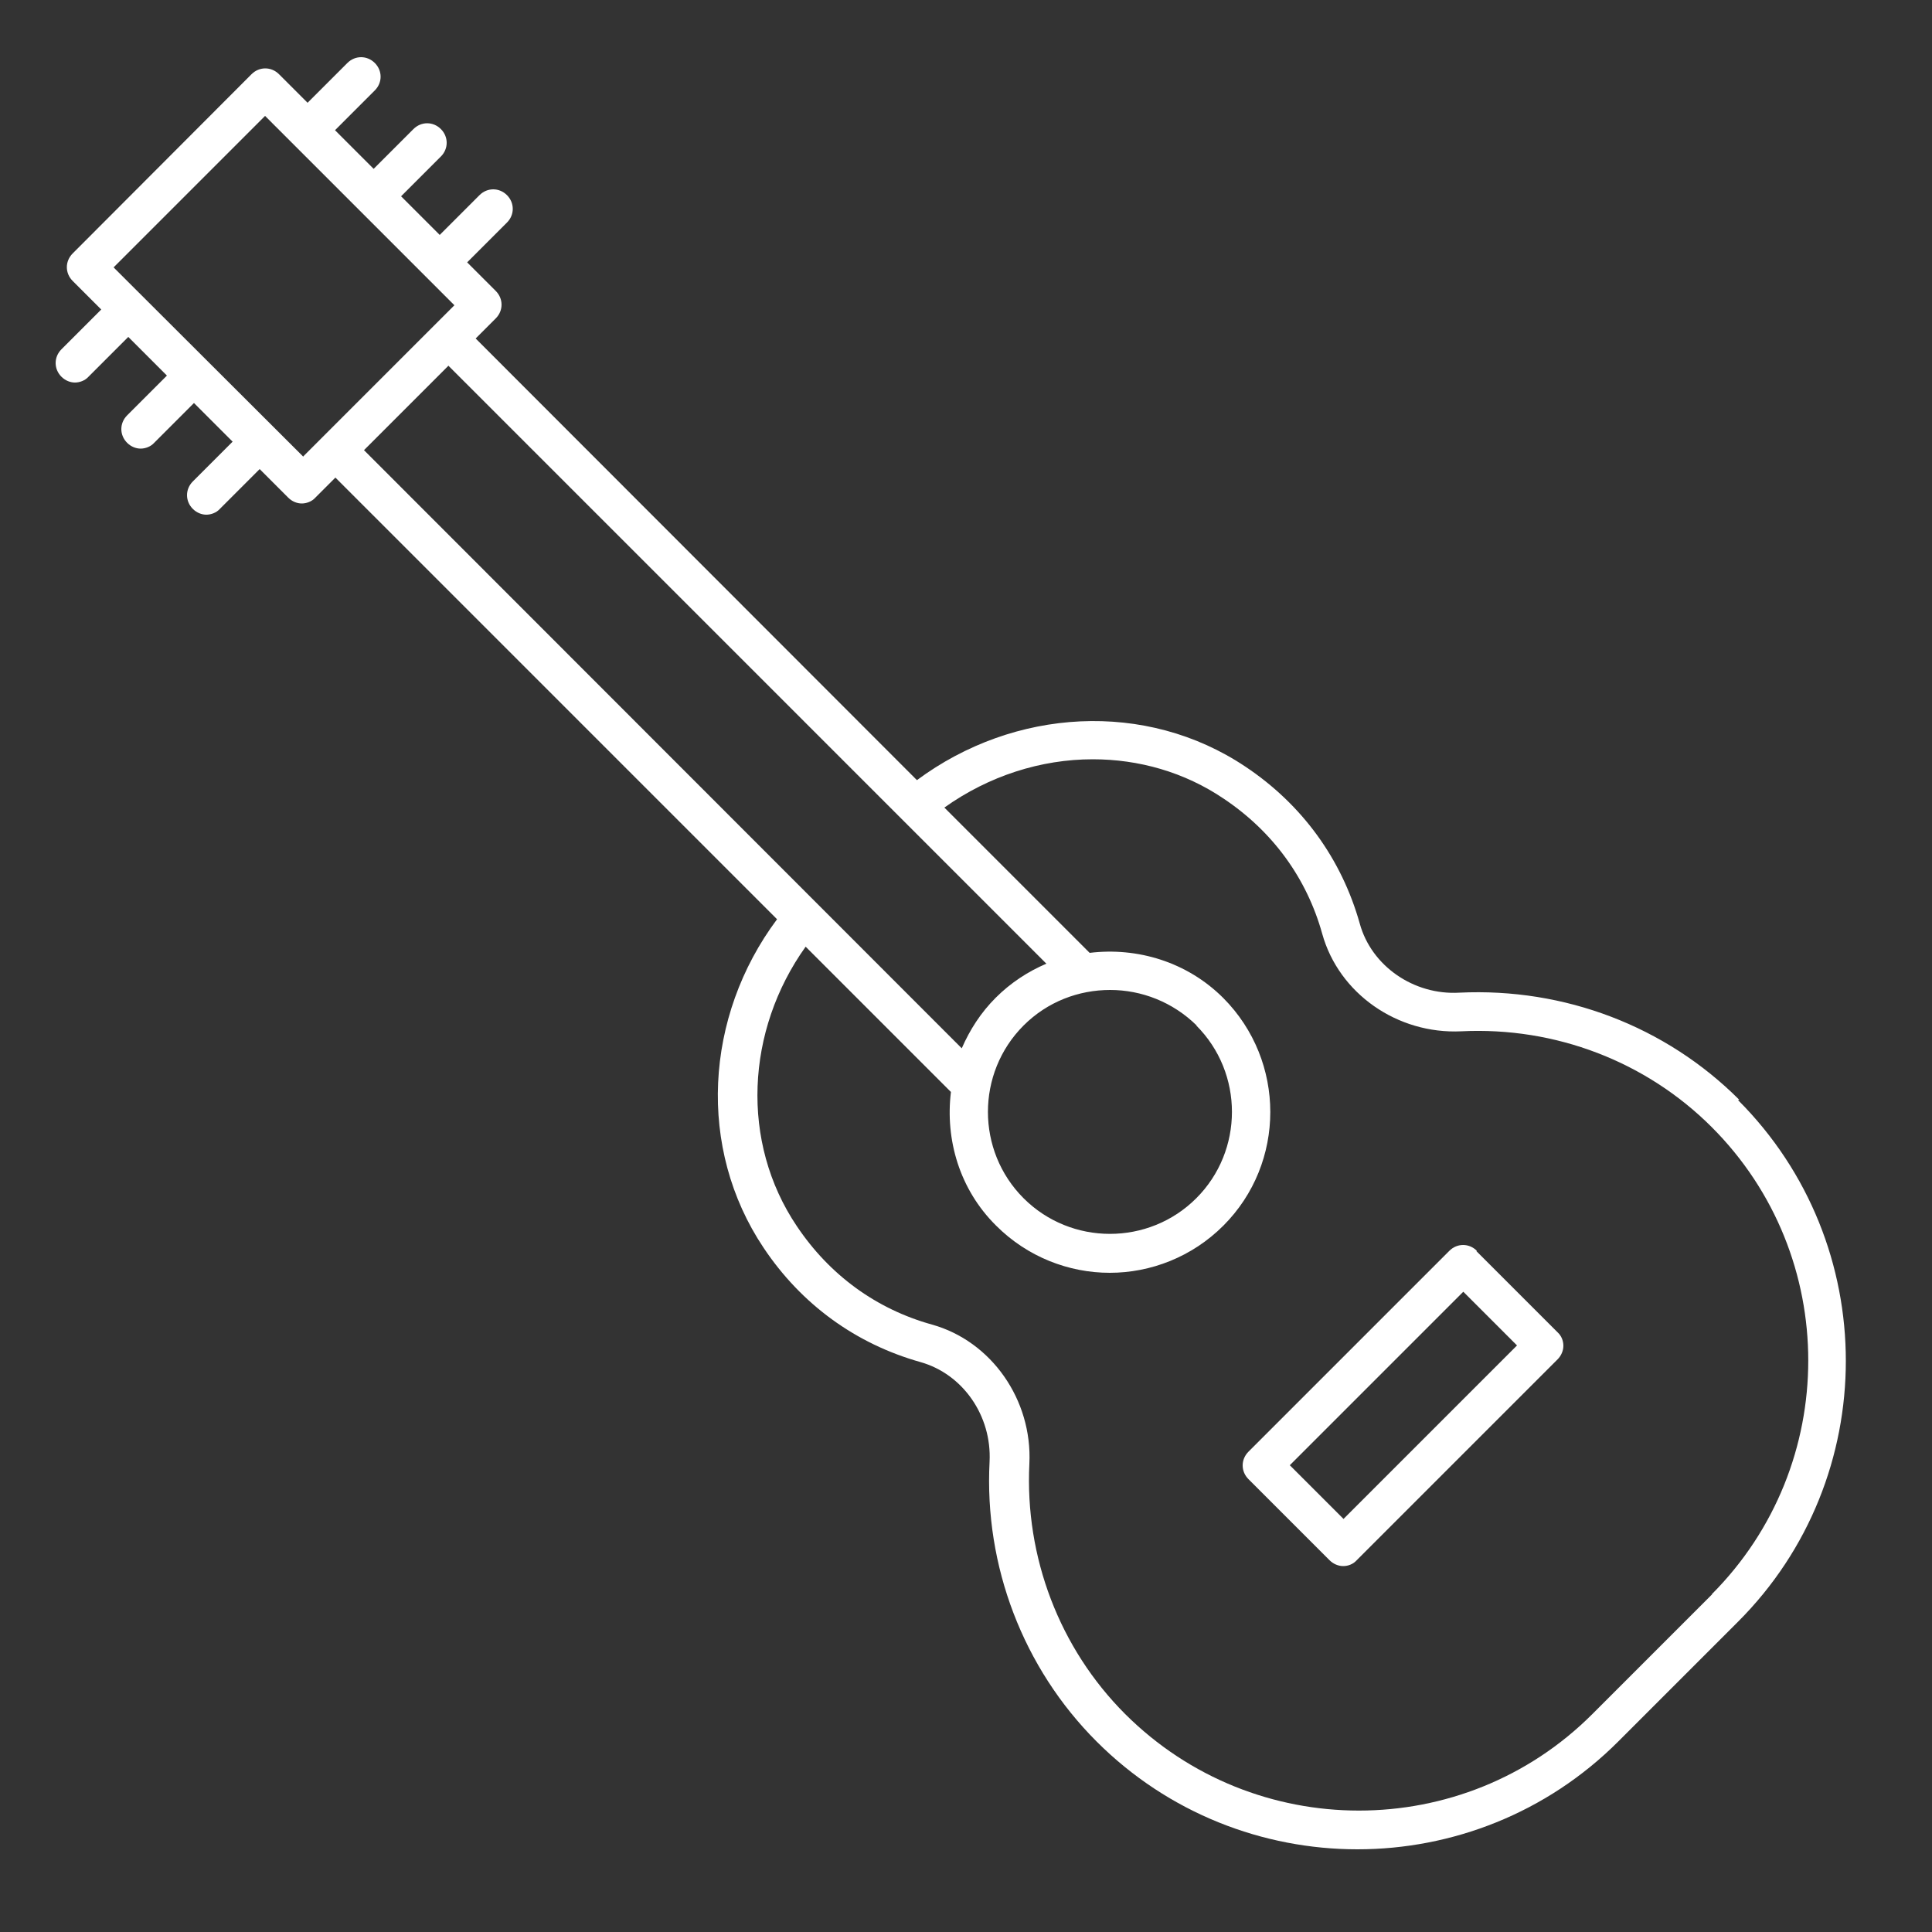 <?xml version="1.0" encoding="UTF-8"?><svg id="uuid-7aa35678-7c10-4c00-b735-d02b4439064f" xmlns="http://www.w3.org/2000/svg" viewBox="0 0 50 50"><rect x="0" y="0" width="50" height="50" fill="#333333" stroke="none"/><path d="M45.01,28.46c-1.9-1.9-4.52-2.9-7.24-2.77-1.18,.07-2.28-.69-2.58-1.79-.47-1.67-1.49-3.08-2.96-4.06-2.57-1.72-5.98-1.52-8.5,.35L12.31,8.76l.52-.52c.2-.2,.2-.51,0-.71l-.74-.74,1.03-1.03c.2-.2,.2-.51,0-.71s-.51-.2-.71,0l-1.03,1.03-1-1,1.03-1.03c.2-.2,.2-.51,0-.71s-.51-.2-.71,0l-1.03,1.03-1-1,1.03-1.03c.2-.2,.2-.51,0-.71s-.51-.2-.71,0l-1.03,1.03-.74-.74c-.2-.2-.51-.2-.71,0L1.88,6.56c-.2,.2-.2,.51,0,.71l.74,.74-1.03,1.03c-.2,.2-.2,.51,0,.71,.1,.1,.23,.15,.35,.15s.26-.05,.35-.15l1.03-1.03,1,1-1.03,1.03c-.2,.2-.2,.51,0,.71,.1,.1,.23,.15,.35,.15s.26-.05,.35-.15l1.03-1.03,1,1-1.03,1.03c-.2,.2-.2,.51,0,.71,.1,.1,.23,.15,.35,.15s.26-.05,.35-.15l1.03-1.03,.74,.74c.1,.1,.23,.15,.35,.15s.26-.05,.35-.15l.52-.52,11.43,11.43c-1.88,2.52-2.07,5.93-.35,8.5,.98,1.47,2.39,2.49,4.06,2.96,1.1,.31,1.85,1.39,1.79,2.58-.14,2.7,.87,5.34,2.77,7.24,1.86,1.86,4.31,2.79,6.75,2.79s4.89-.93,6.75-2.79l3.1-3.1c3.72-3.72,3.72-9.78,0-13.5ZM7.84,11.81L2.94,6.92l3.92-3.92,4.9,4.9-3.92,3.92Zm3.76-2.35l15.48,15.48c-.47,.2-.92,.49-1.31,.88-.39,.39-.67,.83-.88,1.31L9.42,11.65l2.18-2.18ZM30.96,26.54c1.23,1.23,1.23,3.24,0,4.47-1.23,1.23-3.24,1.23-4.47,0-1.23-1.23-1.23-3.24,0-4.47,.62-.62,1.43-.92,2.24-.92s1.62,.31,2.24,.92Zm13.35,14.72l-3.1,3.1c-3.33,3.33-8.75,3.33-12.09,0-1.7-1.7-2.6-4.06-2.48-6.48,.08-1.65-.98-3.17-2.52-3.6-1.44-.4-2.65-1.28-3.5-2.55-1.46-2.17-1.32-5.06,.23-7.23l3.76,3.76c-.15,1.23,.22,2.52,1.17,3.46,.81,.81,1.88,1.22,2.94,1.22s2.13-.41,2.94-1.22c1.62-1.62,1.62-4.26,0-5.89-.94-.94-2.23-1.32-3.46-1.17l-3.76-3.76c1.15-.82,2.5-1.25,3.84-1.25,1.19,0,2.37,.33,3.39,1.02,1.27,.85,2.15,2.06,2.55,3.5,.43,1.54,1.94,2.6,3.6,2.52,2.43-.12,4.78,.78,6.48,2.48,3.33,3.33,3.33,8.75,0,12.09Z" fill="#FFFFFF"/><path d="M38.22,32.37c-.2-.2-.51-.2-.71,0l-5.2,5.2c-.2,.2-.2,.51,0,.71l2.1,2.1c.09,.09,.22,.15,.35,.15s.26-.05,.35-.15l5.2-5.2c.09-.09,.15-.22,.15-.35s-.05-.26-.15-.35l-2.1-2.1Zm-4.84,5.55l4.49-4.49,1.39,1.39-4.49,4.49-1.39-1.39Z" fill="#FFFFFF"/></svg>
